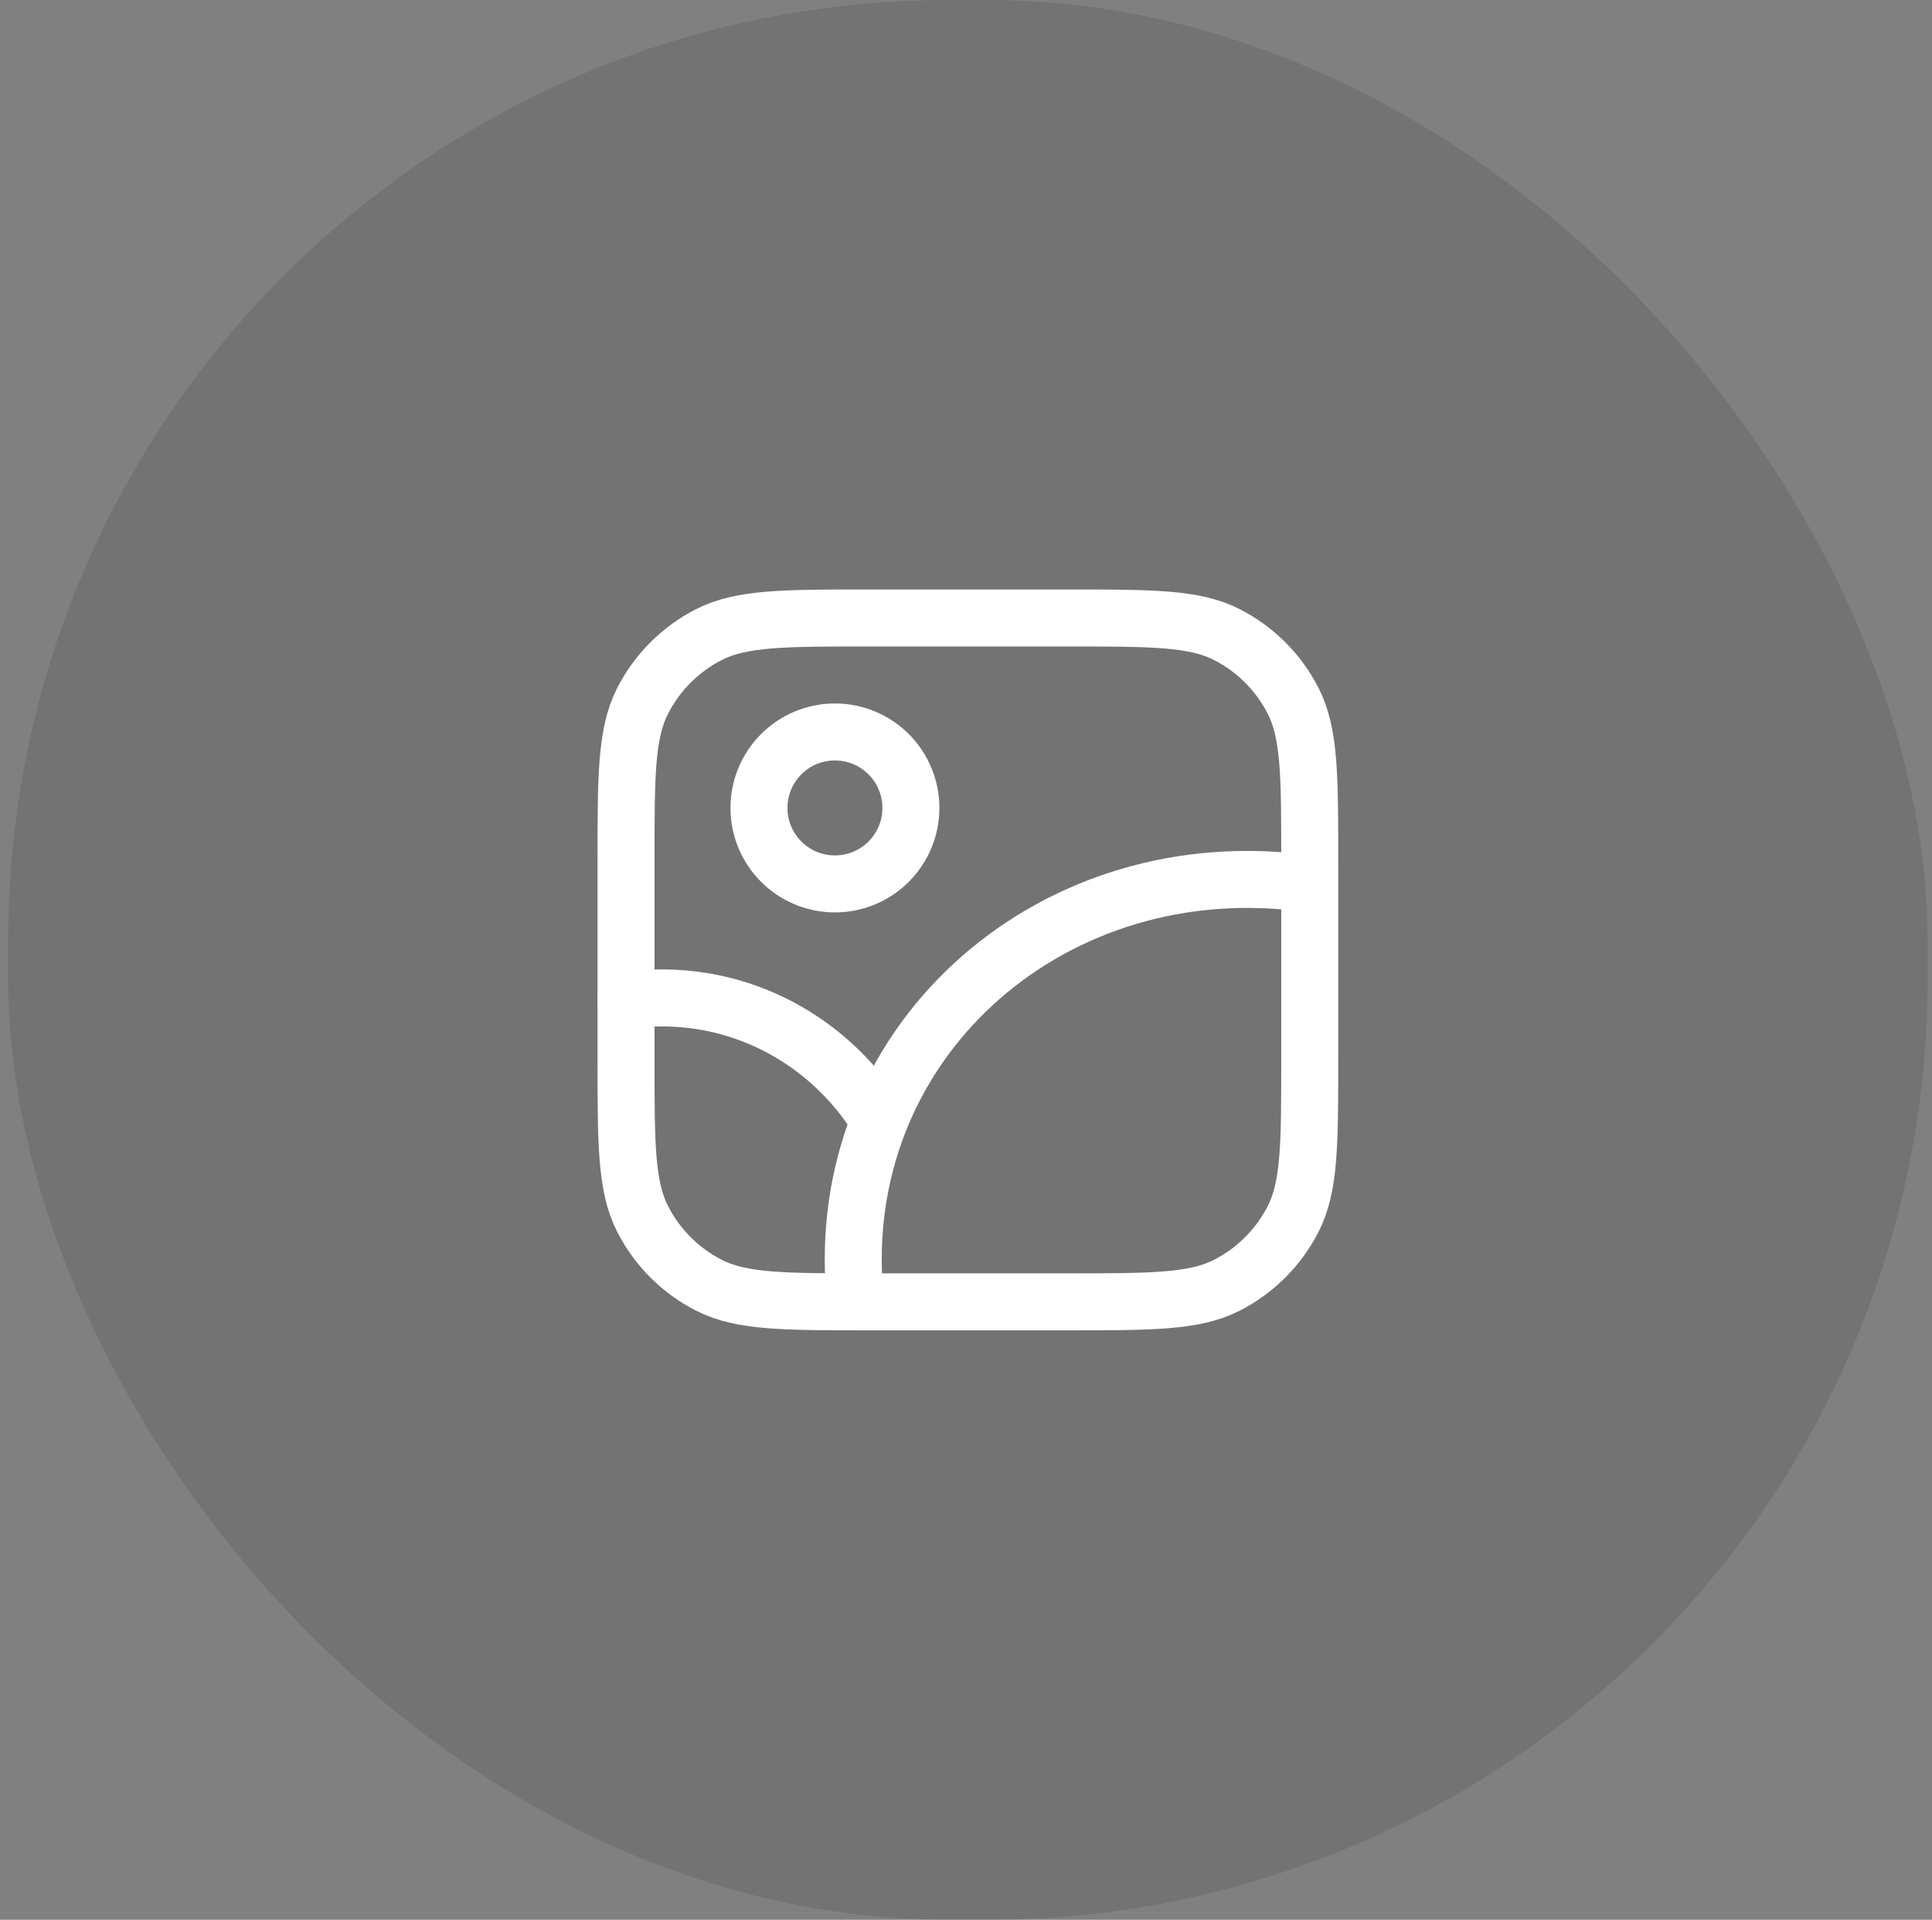 <svg width="154" height="153" viewBox="0 0 154 153" fill="none" xmlns="http://www.w3.org/2000/svg">
<rect x="0" y="0" width="154" height="153" fill="#808080" stroke="none"/>
<rect x="0.65" width="153" height="153" rx="75" fill="black" fill-opacity="0.1"/>
<path d="M104.179 70.414C84.165 67.665 66.907 82.525 68.067 102.236M60.497 64.389C60.497 65.995 61.135 67.535 62.271 68.671C63.407 69.806 64.947 70.444 66.553 70.444C68.159 70.444 69.699 69.806 70.835 68.671C71.97 67.535 72.608 65.995 72.608 64.389C72.608 62.783 71.97 61.242 70.835 60.107C69.699 58.971 68.159 58.333 66.553 58.333C64.947 58.333 63.407 58.971 62.271 60.107C61.135 61.242 60.497 62.783 60.497 64.389Z" stroke="white" stroke-width="4.542" stroke-linecap="round" stroke-linejoin="round"/>
<path d="M49.9 79.728C58.317 78.562 65.871 82.628 69.956 89.114" stroke="white" stroke-width="4.542" stroke-linecap="round" stroke-linejoin="round"/>
<path d="M49.9 68.628C49.9 61.846 49.9 58.454 51.22 55.863C52.381 53.584 54.234 51.731 56.513 50.57C59.104 49.25 62.495 49.25 69.278 49.25H85.022C91.804 49.25 95.195 49.25 97.787 50.57C100.066 51.731 101.919 53.584 103.08 55.863C104.4 58.454 104.4 61.846 104.4 68.628V84.372C104.4 91.154 104.4 94.546 103.08 97.137C101.919 99.416 100.066 101.269 97.787 102.43C95.195 103.75 91.804 103.75 85.022 103.75H69.278C62.495 103.75 59.104 103.75 56.513 102.43C54.234 101.269 52.381 99.416 51.22 97.137C49.9 94.546 49.9 91.154 49.9 84.372V68.628Z" stroke="white" stroke-width="4.542" stroke-linecap="round" stroke-linejoin="round"/>
</svg>
